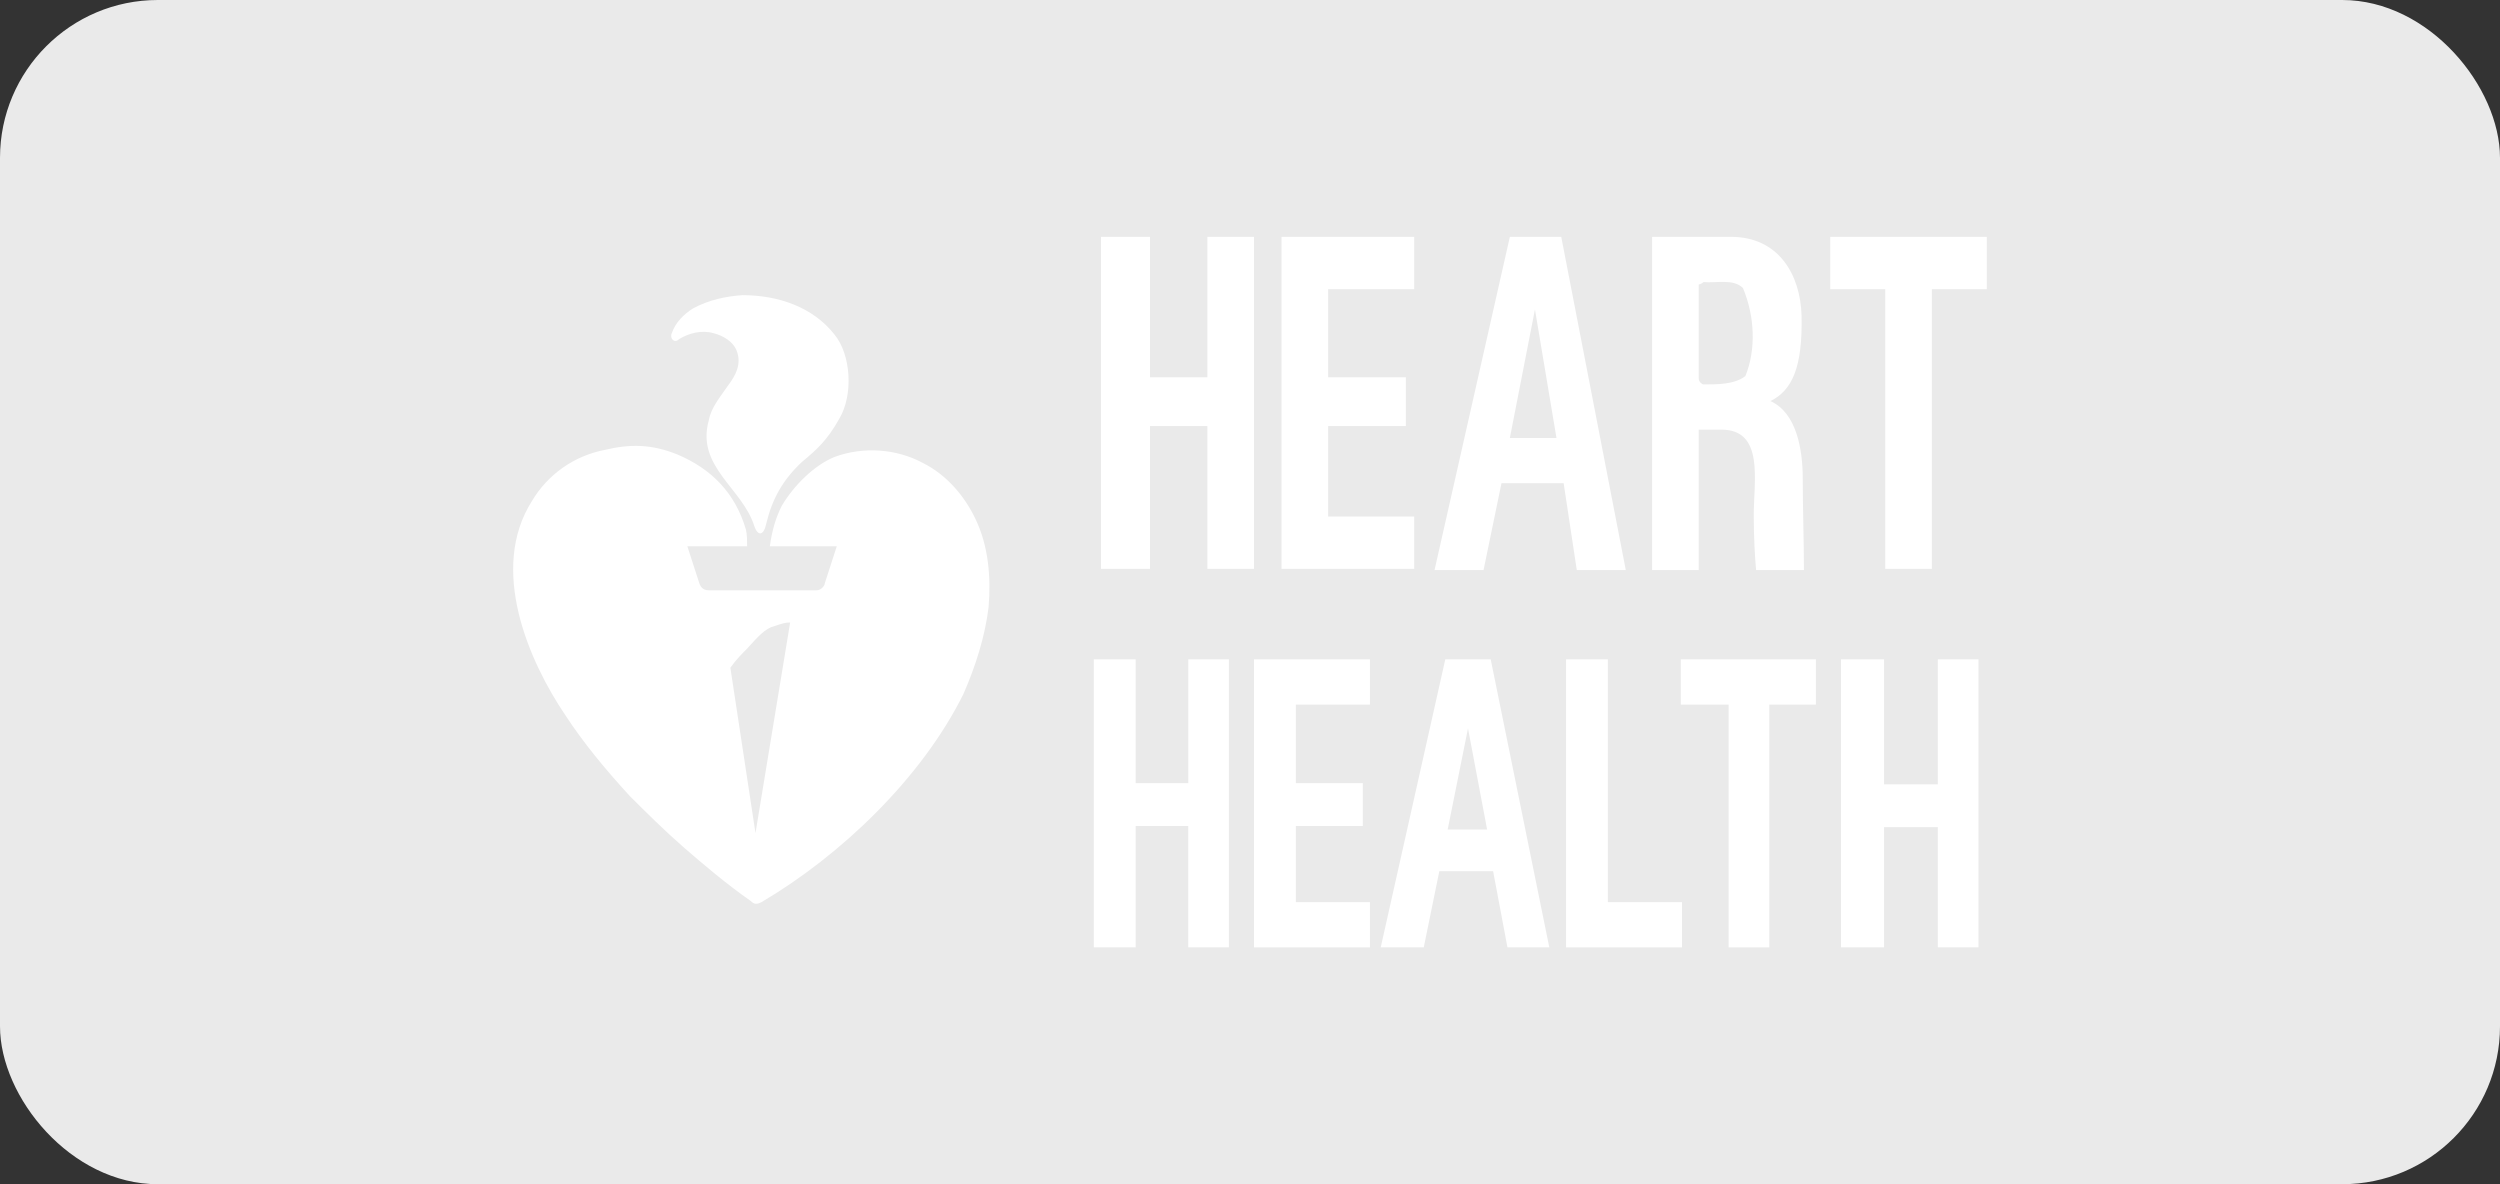 <svg width="190" height="90" viewBox="0 0 190 90" fill="none" xmlns="http://www.w3.org/2000/svg">
<rect x="0" y="0" width="190" height="90" fill="#333333" stroke="none"/>
<g id="icon-heart-health">
<rect width="190" height="90" rx="12" fill="#EAEAEA"/>
<path id="Vector" fill-rule="evenodd" clip-rule="evenodd" d="M58.871 47.577C59.415 47.396 59.688 47.307 60.052 47.307L57.417 63.316L55.508 50.744C55.962 50.111 56.417 49.658 56.78 49.297C57.599 48.391 58.144 47.759 58.871 47.577ZM56.418 22.432C59.144 22.432 61.778 23.337 63.414 25.416C64.686 26.954 64.868 30.03 63.777 31.839C62.869 33.467 62.051 34.191 60.961 35.095C59.507 36.451 58.689 37.899 58.235 39.798C58.053 40.703 57.599 40.793 57.326 39.979C56.417 37.085 52.874 35.457 53.873 31.929C54.055 30.934 54.782 30.12 55.327 29.306C55.872 28.582 56.417 27.678 55.963 26.593C55.691 25.959 54.964 25.507 54.237 25.326C53.328 25.055 52.329 25.326 51.603 25.779C51.239 26.14 50.876 25.688 51.057 25.326C51.33 24.512 51.966 23.879 52.692 23.427C53.874 22.794 55.146 22.522 56.418 22.432ZM51.511 34.553C54.056 35.638 55.872 37.447 56.691 40.251C56.781 40.613 56.781 41.156 56.781 41.517H52.238L53.147 44.321C53.238 44.592 53.419 44.864 53.873 44.864H62.05C62.413 44.864 62.687 44.502 62.687 44.321L63.595 41.517H58.507C58.689 40.251 58.961 39.346 59.415 38.441C60.324 36.904 61.869 35.366 63.413 34.733C65.594 33.919 68.138 34.1 70.137 35.185C71.954 36.09 73.317 37.718 74.134 39.436C75.134 41.517 75.315 43.869 75.134 46.13C74.861 48.391 74.134 50.652 73.225 52.733C70.045 59.156 63.867 65.035 57.871 68.563C57.508 68.743 57.325 68.743 57.053 68.472C55.236 67.206 53.419 65.668 51.965 64.402C50.512 63.135 49.148 61.779 47.877 60.513C45.968 58.432 44.333 56.442 42.971 54.362C40.154 50.2 37.156 43.236 40.427 38.08C41.021 37.078 41.823 36.213 42.778 35.542C43.733 34.872 44.821 34.411 45.969 34.191C47.877 33.738 49.512 33.738 51.511 34.553ZM139.916 50.111H143.187V59.608H147.275V50.111H150.364V71.999H147.275V62.864H143.187V71.999H139.916V50.111ZM138.007 53.548H134.464V72H131.375V53.548H127.742V50.111H138.008V53.548H138.007ZM119.019 50.111H122.198V68.563H127.831V72H119.019V50.111ZM113.021 63.045L111.568 55.357L110.023 63.045H113.021ZM109.842 50.111H113.294L117.747 71.999H114.566L113.477 66.211H109.388L108.206 71.999H104.935L109.842 50.111ZM95.304 50.111H104.117V53.548H98.485V59.517H103.573V62.774H98.485V68.563H104.117V72H95.304V50.111ZM83.13 50.111H86.31V59.517H90.308V50.111H93.397V71.999H90.307V62.774H86.309V71.999H83.13V50.111ZM151 21.98H146.821V43.236H143.278V21.98H139.098V18H150.999V21.98H151ZM125.56 18H131.557C135.191 18 136.827 20.895 136.918 23.969C137.008 27.949 136.19 29.668 134.555 30.482C136.554 31.387 137.008 34.191 137.008 36.362C137.008 38.623 137.099 41.065 137.099 43.327H133.465C133.375 42.422 133.284 40.794 133.284 39.166C133.284 36.542 134.101 32.653 130.829 32.653H129.103V43.327H125.56V18ZM129.467 21.437C130.466 21.527 131.738 21.166 132.465 21.89C133.375 24.061 133.464 26.593 132.647 28.583C131.83 29.217 130.557 29.217 129.467 29.217C129.376 29.217 129.103 29.036 129.103 28.764V21.619C129.194 21.618 129.376 21.527 129.467 21.437ZM114.749 18H118.655L123.561 43.327H119.836L118.837 36.724H114.112L112.749 43.327H109.024L114.749 18ZM118.292 33.286L116.656 23.518L114.749 33.286H118.292ZM97.395 18H107.479V21.98H100.938V28.673H106.844V32.381H100.938V39.256H107.479V43.235H97.395V18ZM83.675 18H87.4V28.673H91.761V18H95.304V43.236H91.761V32.381H87.4V43.236H83.675V18Z" fill="white"/>
</g>
</svg>

